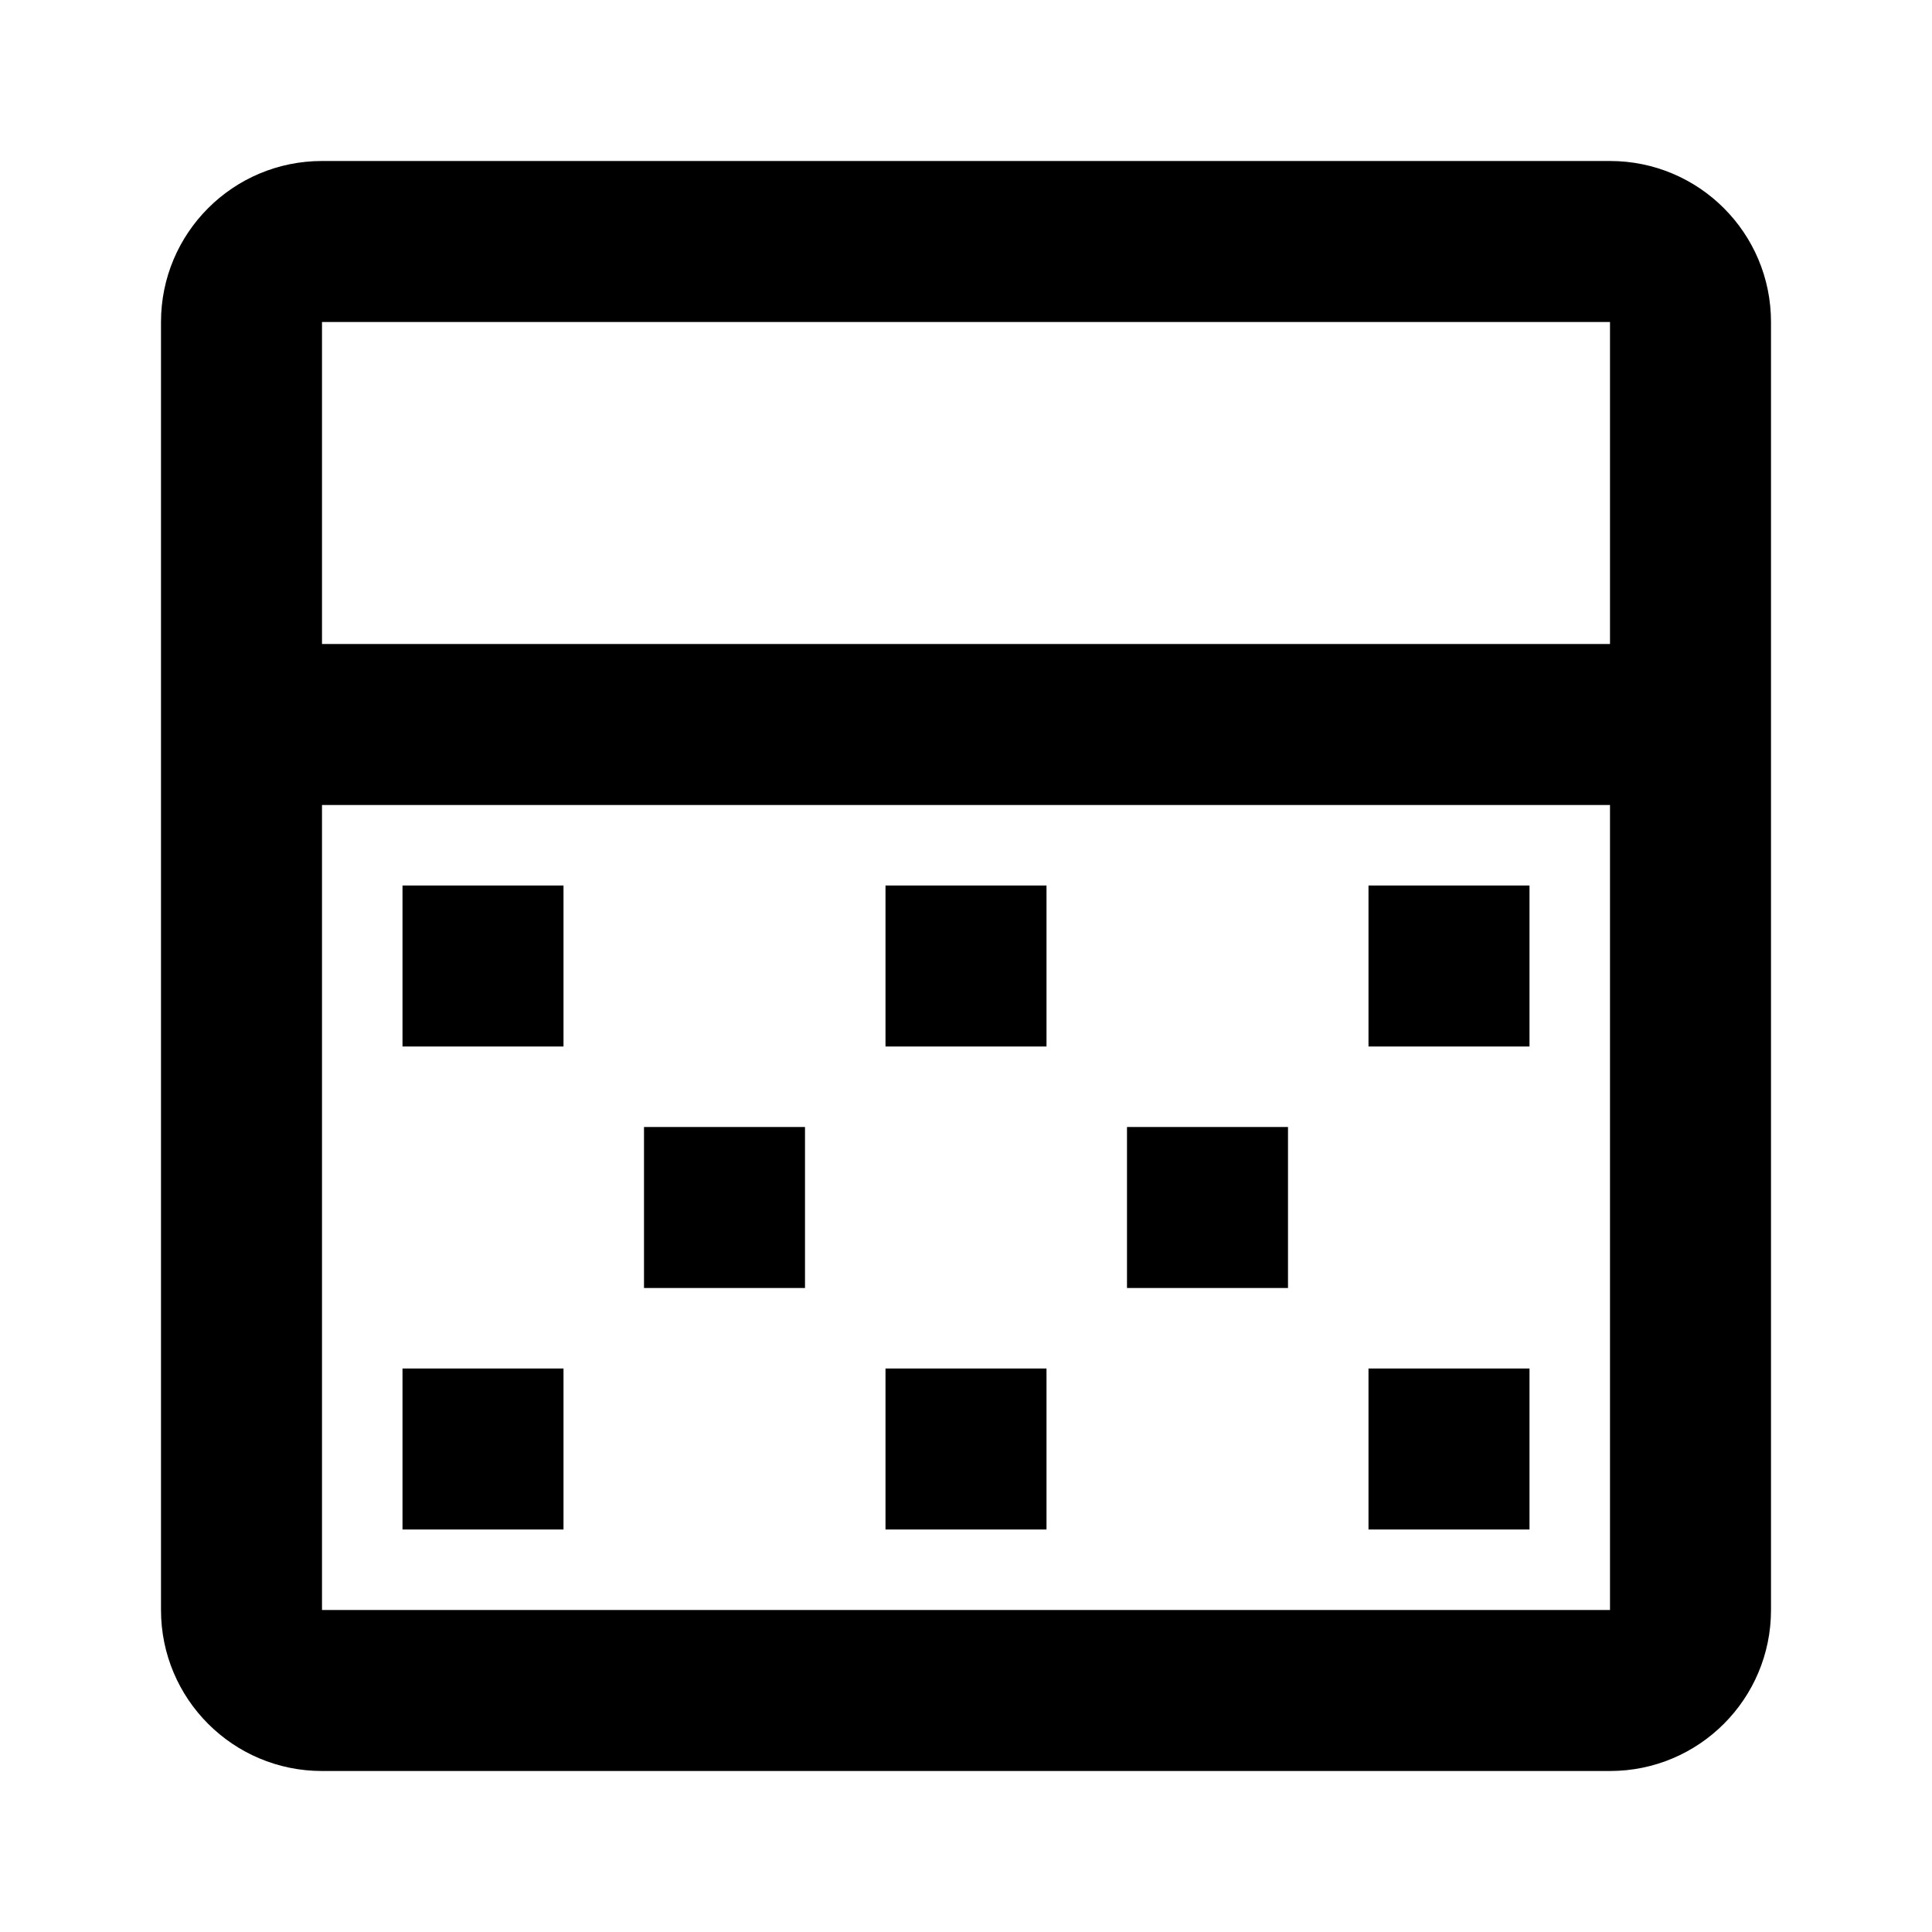 <svg width="24" height="24" viewBox="0 0 24 24" fill="none" xmlns="http://www.w3.org/2000/svg">
  <path d="M7 11H5V13H7V11Z" fill="black" />
  <path d="M8 14H10V16H8V14Z" fill="black" />
  <path d="M13 17H11V19H13V17Z" fill="black" />
  <path
    fill-rule="evenodd"
    clip-rule="evenodd"
    d="M4 2C2.895 2 2 2.895 2 4V20C2 21.105 2.895 22 4 22H20C21.105 22 22 21.105 22 20V4C22 2.895 21.105 2 20 2H4ZM20 4H4V8H20V4ZM4 20V10H20V20H4Z"
    fill="black"
  />
  <path d="M11 11H13V13H11V11Z" fill="black" />
  <path d="M14 14H16V16H14V14Z" fill="black" />
  <path d="M17 17H19V19H17V17Z" fill="black" />
  <path d="M17 11H19V13H17V11Z" fill="black" />
  <path d="M5 17H7V19H5V17Z" fill="black" />
</svg>

